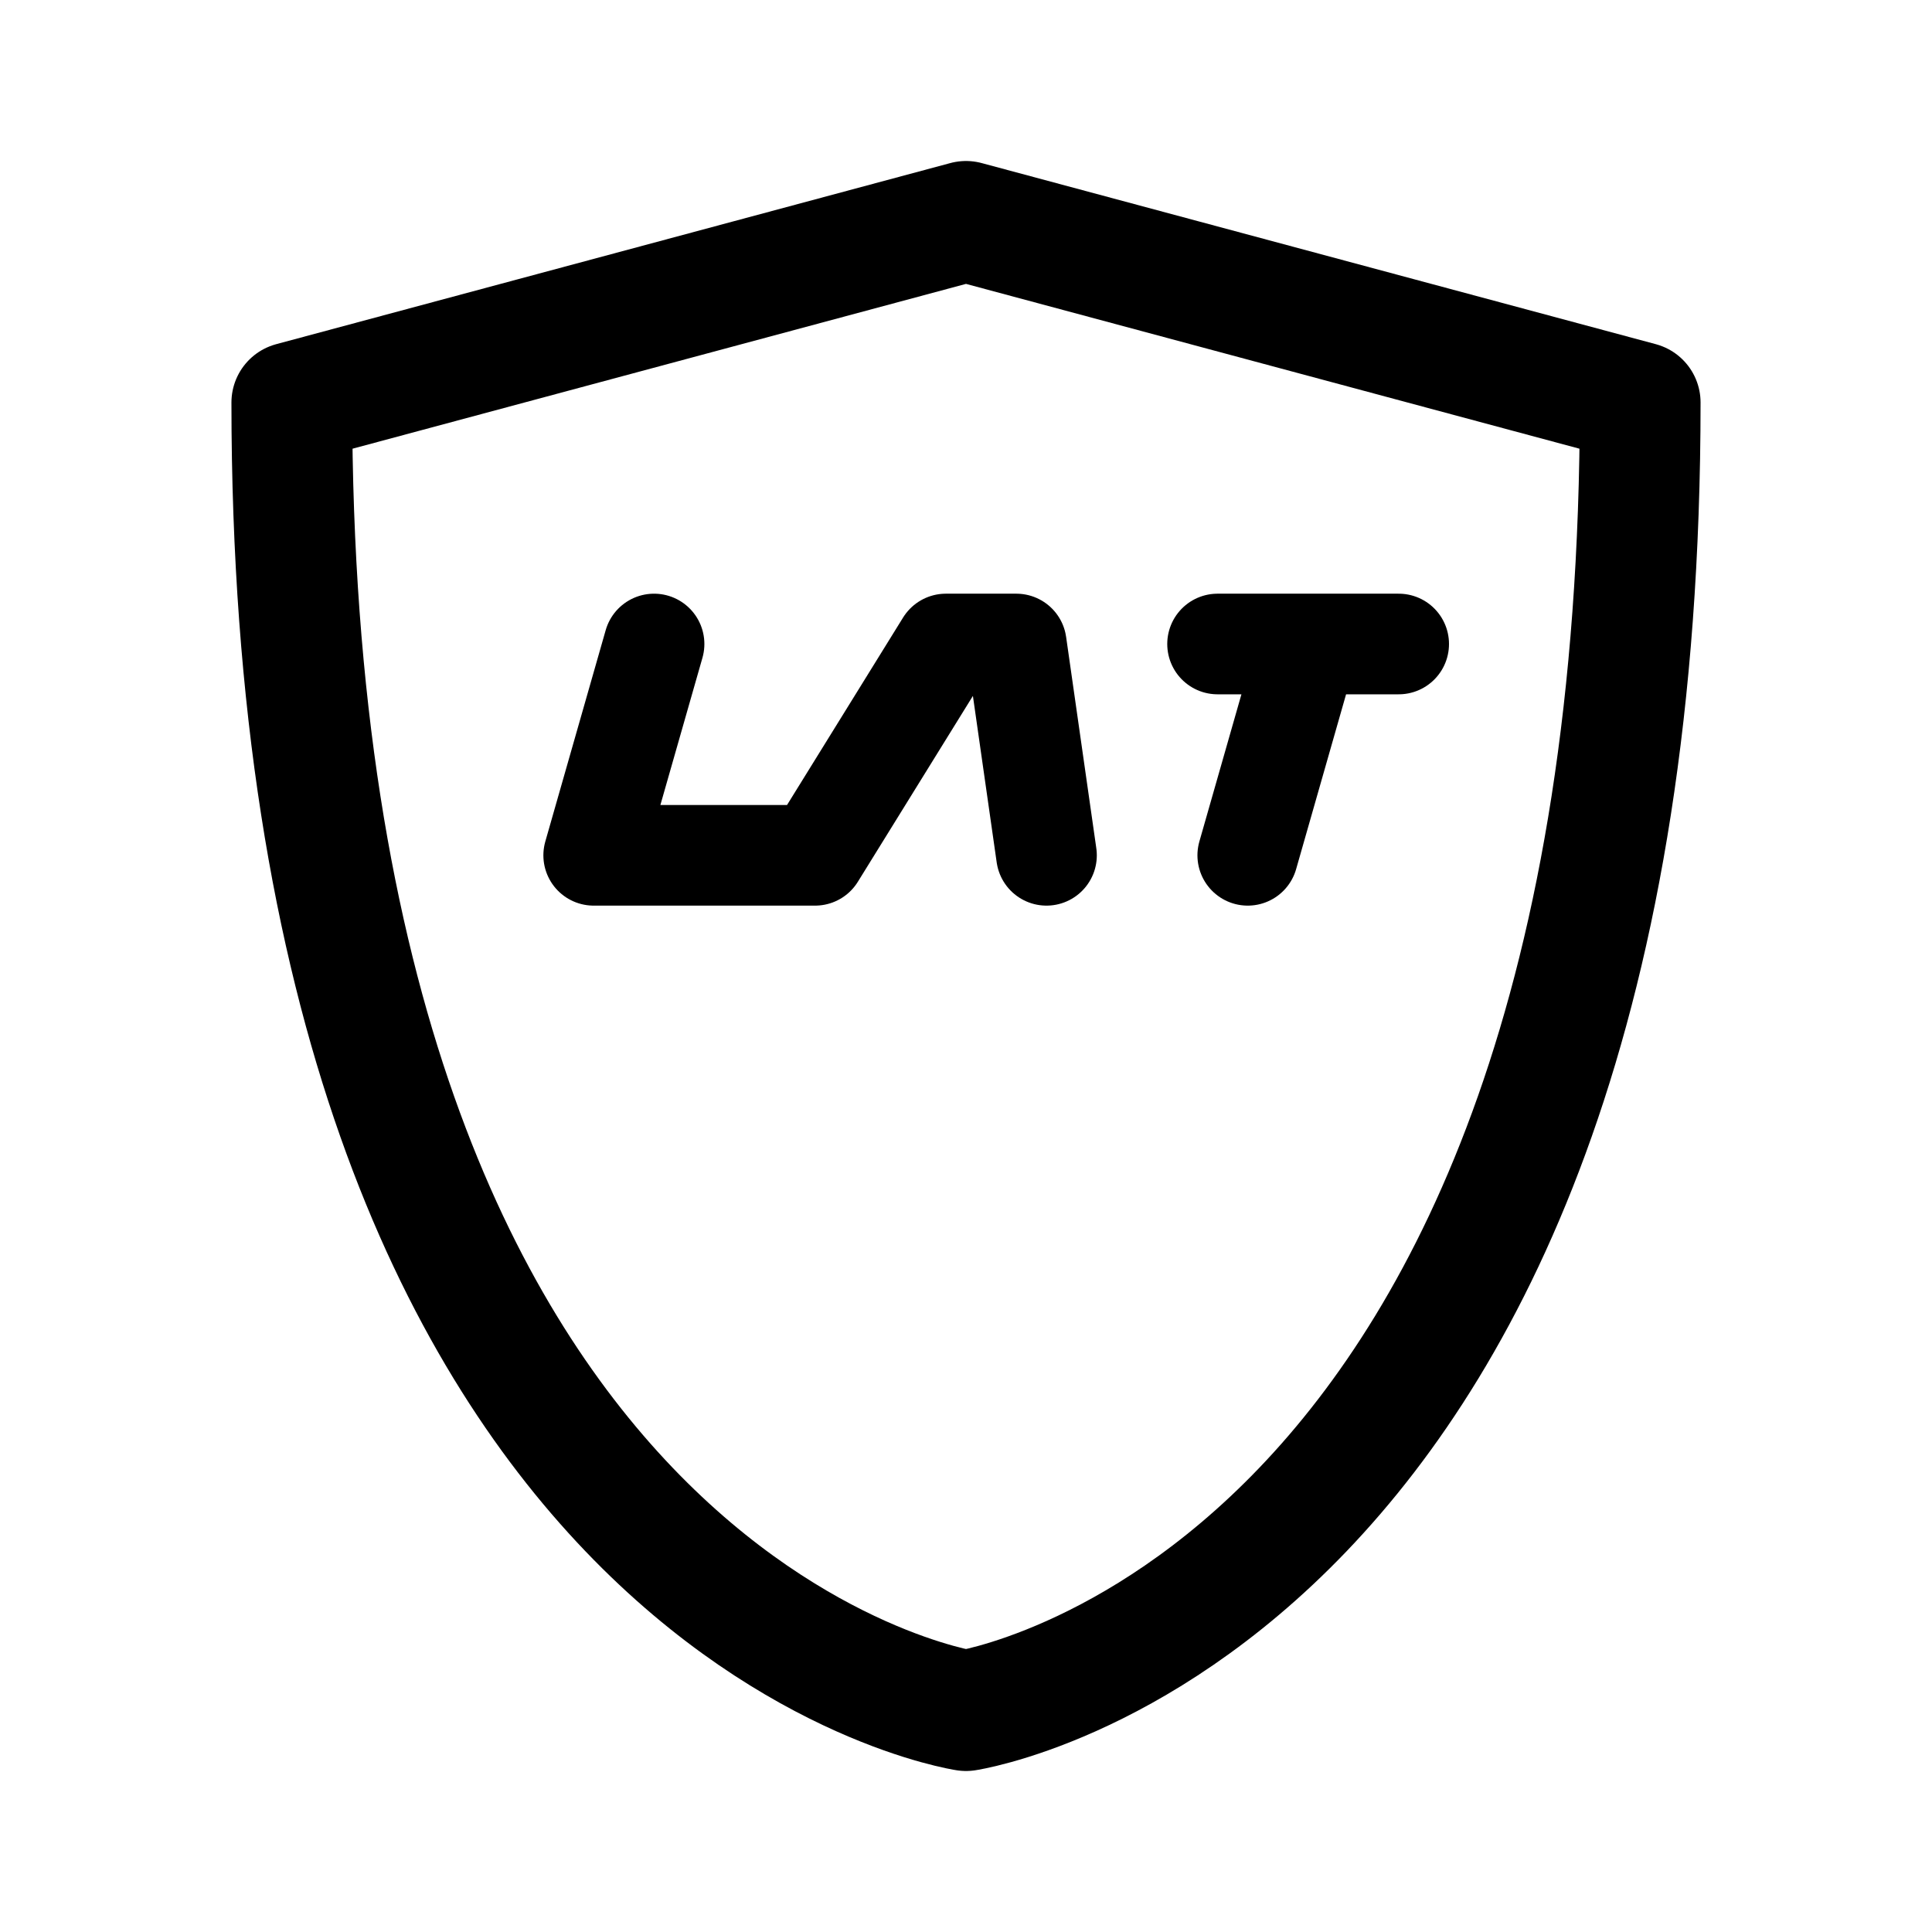 <svg width="192" height="192" viewBox="0 0 192 192" fill="none" xmlns="http://www.w3.org/2000/svg"><path d="M29 40c0 120 67 130 67 130s67-10 67-130L96 22 29 40Z" stroke="#000" stroke-width="12" stroke-linecap="round" stroke-linejoin="round"/><path d="m65 64-6 21h22l13-21h7l3 21m26-21-6 21m15-21h-18" stroke="#000" stroke-width="10" stroke-linecap="round" stroke-linejoin="round"/></svg>
